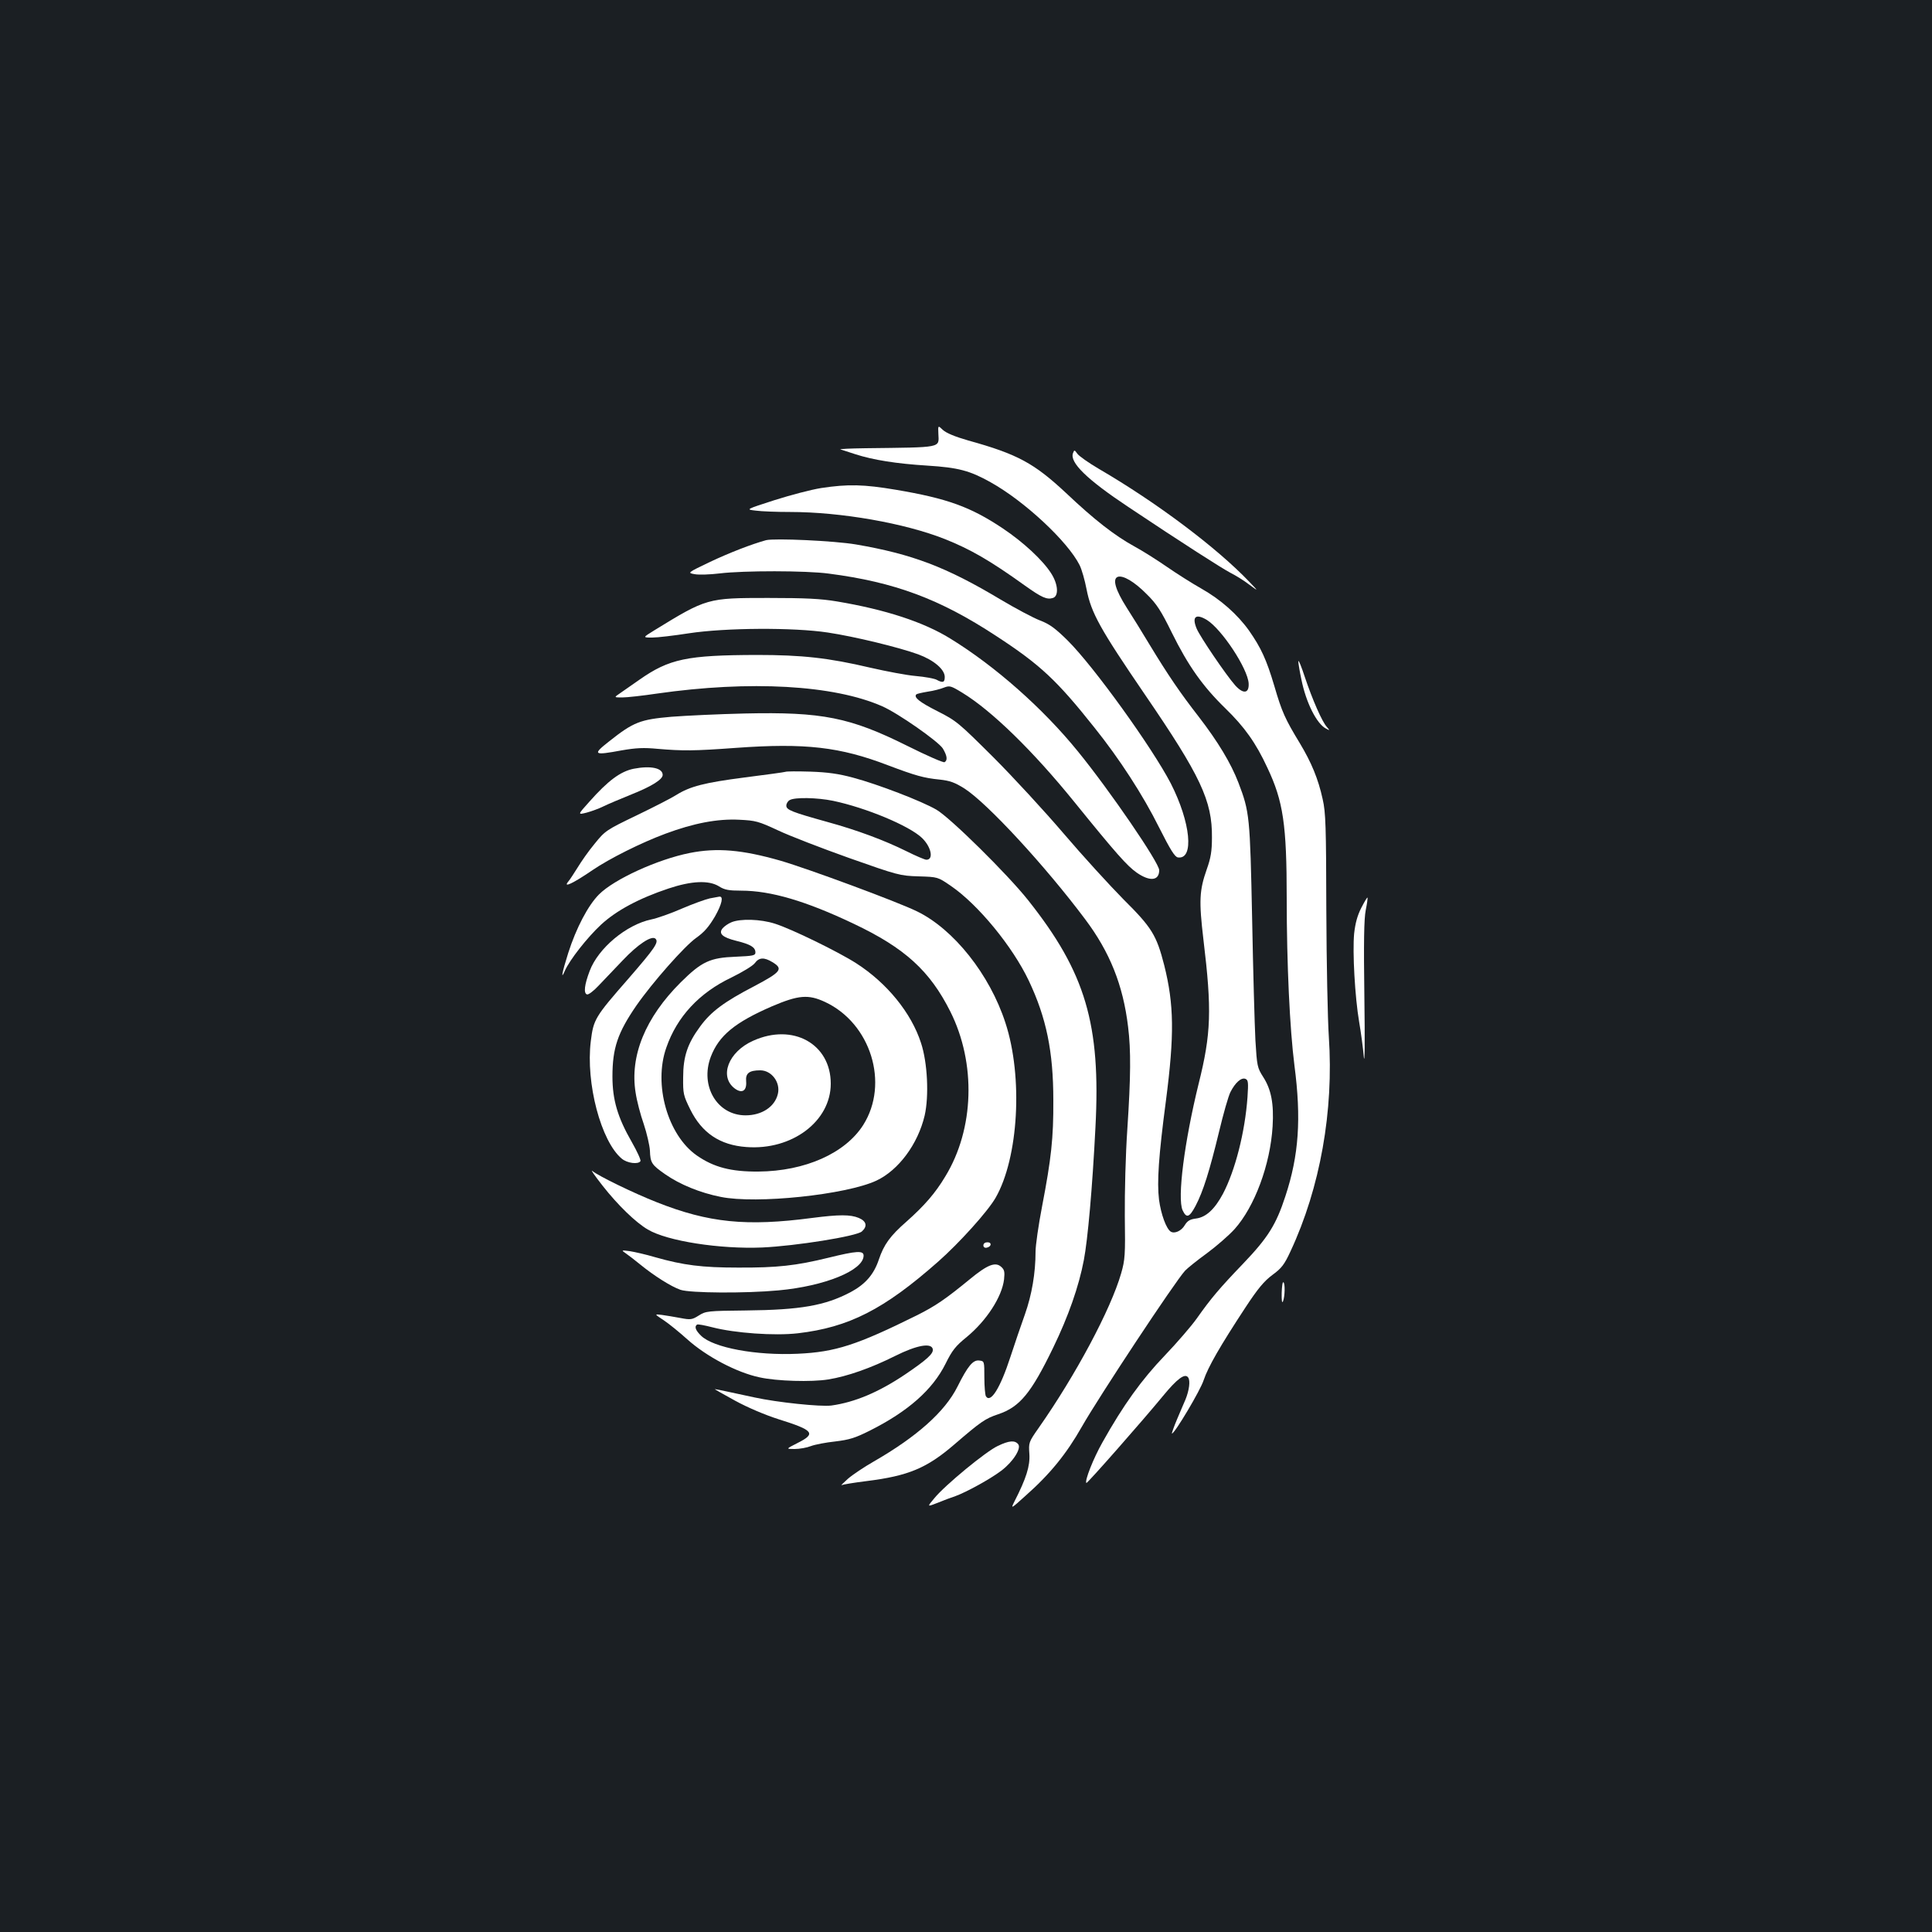 <?xml version="1.0" standalone="no"?>
<!DOCTYPE svg PUBLIC "-//W3C//DTD SVG 20010904//EN"
 "http://www.w3.org/TR/2001/REC-SVG-20010904/DTD/svg10.dtd">
<svg version="1.0" xmlns="http://www.w3.org/2000/svg"
 width="1000pt" height="1000pt" viewBox="0 0 1000 1000"
 preserveAspectRatio="xMidYMid meet">
<rect width="100%" height="100%" fill="#1b1f23"/>
<g transform="translate(0,1000) scale(0.1,-0.1)"
fill="#ffffff" stroke="none">
<path d="M4857 7755 c3 -75 25 -70 -377 -75 -80 -1 -138 -4 -130 -6 8 -3 43
-14 77 -25 93 -30 213 -49 373 -59 160 -10 220 -26 327 -86 176 -98 399 -306
461 -429 11 -22 27 -78 36 -125 24 -123 70 -205 302 -545 288 -421 349 -550
347 -740 0 -71 -6 -106 -27 -165 -38 -108 -41 -162 -17 -364 44 -364 40 -486
-25 -746 -74 -301 -111 -592 -83 -654 20 -43 35 -38 67 22 40 76 73 183 122
385 22 92 48 184 59 205 25 49 56 76 77 68 15 -6 16 -18 11 -95 -13 -182 -64
-380 -127 -500 -43 -80 -87 -121 -139 -128 -32 -4 -45 -12 -59 -35 -17 -29
-52 -45 -72 -33 -23 14 -51 90 -61 166 -11 91 -2 226 36 513 44 340 42 496 -9
700 -40 156 -64 195 -211 341 -71 72 -211 225 -309 340 -99 116 -263 294 -365
396 -179 178 -190 188 -289 238 -93 47 -124 72 -109 87 3 3 29 9 59 14 29 4
67 14 84 21 29 11 35 10 94 -26 153 -93 367 -302 580 -565 217 -268 274 -332
324 -367 68 -47 116 -42 116 13 0 38 -254 410 -421 615 -181 223 -428 441
-659 583 -138 86 -337 151 -588 193 -83 14 -162 18 -357 18 -314 0 -317 -1
-589 -168 -60 -37 -60 -37 -10 -37 27 0 112 10 189 22 190 29 543 31 720 4
140 -21 369 -77 468 -113 81 -30 137 -78 137 -117 0 -29 -10 -32 -43 -14 -12
6 -60 15 -107 19 -47 4 -152 24 -235 43 -217 51 -353 66 -588 66 -361 -1 -453
-20 -607 -128 -36 -25 -80 -56 -99 -69 -34 -23 -34 -23 10 -23 24 0 105 9 179
20 482 69 916 45 1167 -66 82 -36 289 -181 313 -218 22 -37 26 -61 9 -71 -5
-4 -92 34 -192 84 -297 148 -441 177 -842 168 -132 -3 -303 -11 -380 -17 -161
-14 -196 -27 -323 -128 -87 -68 -80 -73 65 -46 75 13 115 15 187 8 130 -11
187 -11 405 5 359 26 539 5 787 -90 143 -54 186 -66 267 -74 55 -6 79 -15 130
-47 119 -77 417 -400 623 -675 128 -170 197 -341 223 -558 15 -122 14 -257 -4
-530 -9 -130 -14 -326 -13 -450 3 -202 1 -226 -19 -296 -54 -187 -235 -526
-427 -800 -52 -74 -52 -76 -48 -135 4 -62 -16 -126 -78 -247 -19 -38 -17 -37
57 30 128 113 213 218 293 359 87 153 482 751 534 807 12 13 63 54 114 91 50
37 114 93 142 124 104 116 185 334 197 532 7 117 -7 191 -49 256 -30 47 -32
56 -40 189 -4 77 -12 361 -17 630 -11 530 -13 552 -71 704 -39 101 -105 211
-206 342 -95 122 -159 216 -253 371 -37 62 -91 149 -120 194 -57 90 -74 147
-46 158 27 10 86 -24 151 -90 51 -50 74 -86 129 -198 85 -172 160 -278 277
-392 99 -96 159 -180 218 -308 82 -173 100 -294 100 -676 0 -343 16 -676 40
-865 36 -275 23 -465 -47 -677 -48 -147 -90 -214 -218 -348 -122 -127 -167
-180 -241 -285 -27 -38 -101 -124 -165 -191 -120 -125 -215 -257 -323 -450
-47 -83 -93 -200 -83 -210 4 -4 290 321 397 451 74 90 114 119 130 95 12 -17
5 -67 -14 -114 -8 -17 -27 -64 -44 -103 -17 -40 -28 -73 -26 -73 14 0 147 223
164 276 23 69 86 178 216 376 65 99 97 137 140 169 48 35 62 54 94 123 153
328 224 726 198 1110 -6 88 -12 384 -13 656 -1 434 -3 505 -19 574 -23 105
-58 189 -118 289 -76 125 -93 162 -132 296 -41 138 -69 198 -131 287 -60 84
-147 161 -246 217 -46 26 -127 77 -179 113 -52 36 -128 84 -169 106 -103 57
-206 137 -353 276 -165 154 -250 201 -506 272 -70 20 -115 39 -132 55 -25 24
-25 24 -23 -20z m1390 -964 c77 -48 211 -251 216 -328 3 -53 -28 -57 -70 -10
-47 53 -182 252 -199 293 -26 62 -5 80 53 45z"/>
<path d="M5554 7655 c-19 -48 71 -136 286 -279 280 -187 485 -318 529 -341 26
-13 70 -40 97 -61 49 -36 49 -36 -1 16 -167 175 -478 409 -777 583 -53 31
-104 67 -112 79 -14 20 -16 20 -22 3z"/>
<path d="M4251 7474 c-52 -8 -161 -37 -243 -63 -149 -48 -149 -48 -96 -54 29
-4 109 -7 178 -7 263 0 593 -58 800 -140 133 -53 234 -111 415 -241 87 -62
114 -74 145 -64 31 10 27 71 -9 127 -43 68 -144 162 -252 234 -165 110 -285
154 -552 199 -166 28 -248 30 -386 9z"/>
<path d="M3965 7204 c-76 -21 -187 -64 -289 -112 -119 -57 -119 -57 -80 -64
21 -4 80 -2 129 4 122 15 448 15 565 -1 340 -44 574 -131 865 -322 230 -150
315 -230 509 -474 130 -162 252 -350 336 -519 58 -115 81 -152 97 -154 85 -12
66 181 -37 383 -96 185 -398 605 -534 740 -65 64 -94 85 -144 104 -34 13 -126
62 -205 109 -279 167 -455 234 -747 284 -112 19 -421 33 -465 22z"/>
<path d="M6720 6577 c0 -10 7 -52 16 -94 24 -120 79 -229 127 -254 21 -11 21
-11 5 8 -25 27 -75 142 -114 258 -18 55 -33 92 -34 82z"/>
<path d="M3280 6021 c-69 -14 -133 -62 -229 -170 -62 -69 -62 -69 -14 -57 26
7 66 22 88 33 22 11 89 39 148 63 102 41 157 76 157 99 0 36 -62 49 -150 32z"/>
<path d="M4065 6005 c-5 -2 -100 -15 -210 -29 -209 -27 -283 -46 -355 -91 -23
-15 -115 -62 -204 -105 -158 -76 -164 -80 -218 -147 -31 -37 -70 -93 -88 -123
-19 -30 -40 -63 -48 -72 -31 -37 25 -10 126 59 85 58 250 141 377 188 145 54
269 78 382 72 84 -4 99 -8 200 -55 59 -28 225 -92 368 -143 252 -89 263 -92
359 -95 100 -3 100 -3 167 -49 141 -96 320 -314 404 -491 91 -192 127 -367
127 -619 1 -197 -11 -303 -58 -548 -19 -98 -34 -204 -34 -235 0 -111 -19 -223
-55 -325 -20 -56 -54 -155 -75 -220 -53 -163 -103 -242 -127 -204 -4 7 -8 50
-8 97 0 85 0 85 -27 88 -32 4 -59 -29 -112 -135 -65 -130 -210 -259 -434 -388
-49 -28 -109 -68 -133 -89 -24 -22 -39 -36 -33 -33 6 3 64 13 130 21 216 27
311 67 453 189 137 118 161 135 228 157 112 38 170 109 284 344 79 163 133
317 159 454 20 105 44 370 60 687 28 533 -51 801 -348 1175 -106 134 -403 427
-475 469 -75 44 -304 132 -432 166 -74 20 -131 28 -220 31 -66 2 -124 2 -130
-1z m247 -150 c171 -36 394 -129 460 -192 48 -46 62 -113 23 -113 -8 0 -55 20
-103 44 -113 56 -254 109 -411 152 -183 51 -211 62 -211 84 0 11 8 24 18 29
26 15 141 13 224 -4z"/>
<path d="M3570 5585 c-166 -33 -392 -136 -470 -215 -56 -56 -118 -174 -159
-303 -32 -101 -40 -145 -17 -91 25 56 115 171 187 238 79 73 196 136 349 187
120 40 209 44 262 11 28 -18 51 -22 114 -22 154 0 336 -54 582 -171 266 -126
395 -244 501 -455 134 -268 124 -607 -26 -853 -52 -87 -108 -151 -200 -233
-86 -75 -118 -120 -144 -197 -26 -78 -70 -128 -146 -169 -133 -70 -259 -92
-543 -95 -196 -2 -207 -3 -243 -26 -35 -22 -43 -23 -95 -13 -31 6 -75 13 -96
16 -40 5 -40 5 10 -28 27 -18 81 -62 121 -98 99 -89 256 -172 374 -197 90 -20
269 -25 356 -11 99 16 221 59 347 122 112 56 187 69 194 35 5 -23 -31 -55
-143 -131 -137 -92 -260 -144 -382 -161 -56 -7 -279 16 -398 42 -38 8 -99 21
-135 29 -36 8 -67 14 -70 14 -3 0 45 -27 105 -60 66 -36 156 -74 225 -96 182
-57 196 -74 98 -123 -61 -31 -61 -31 -15 -31 26 0 64 7 84 15 21 8 78 19 126
24 74 9 103 18 179 56 199 100 325 212 392 346 34 69 52 92 109 138 103 85
183 208 194 299 4 39 2 50 -15 65 -30 27 -71 11 -162 -64 -127 -104 -177 -138
-272 -186 -313 -155 -423 -191 -619 -200 -215 -10 -436 31 -500 93 -29 28 -36
48 -21 58 4 3 40 -4 79 -14 116 -30 321 -45 443 -31 264 31 445 123 725 370
111 98 257 260 298 331 119 207 143 626 51 906 -81 250 -268 485 -458 577
-102 50 -565 221 -706 262 -199 57 -329 68 -470 40z"/>
<path d="M3674 5350 c-23 -5 -89 -29 -145 -53 -57 -25 -128 -50 -158 -56 -129
-27 -275 -149 -319 -267 -27 -71 -32 -115 -14 -121 7 -3 34 17 60 45 26 27 82
86 124 130 80 85 152 132 171 113 18 -18 -4 -49 -139 -205 -175 -200 -182
-212 -196 -325 -27 -217 53 -519 160 -608 28 -24 86 -31 97 -13 3 6 -17 50
-45 99 -73 127 -100 218 -100 339 0 147 27 226 123 366 84 121 251 310 311
352 42 30 65 57 97 111 36 64 45 105 22 102 -4 -1 -27 -5 -49 -9z"/>
<path d="M7046 5301 c-20 -39 -31 -79 -37 -133 -9 -95 4 -329 26 -458 9 -52
20 -133 24 -180 5 -48 6 83 3 306 -4 287 -2 408 7 453 7 35 11 64 9 65 -2 2
-16 -22 -32 -53z"/>
<path d="M3785 5226 c-17 -7 -36 -21 -44 -30 -24 -28 -2 -48 71 -66 73 -18 98
-33 98 -60 0 -16 -13 -18 -102 -22 -133 -5 -176 -25 -284 -132 -184 -183 -265
-382 -234 -572 6 -41 25 -114 42 -162 16 -48 30 -109 32 -137 2 -64 9 -74 79
-123 76 -53 181 -96 287 -117 185 -38 649 11 806 84 115 54 215 189 250 337
23 101 15 274 -19 376 -50 155 -176 310 -335 412 -90 58 -335 178 -421 205
-74 24 -180 27 -226 7z m213 -206 c58 -35 45 -51 -95 -125 -154 -80 -223 -131
-279 -208 -65 -88 -88 -155 -88 -263 -1 -85 1 -94 37 -167 60 -121 153 -184
290 -194 236 -18 437 133 437 328 0 206 -196 315 -402 222 -128 -57 -177 -185
-95 -247 38 -28 63 -12 59 37 -4 42 16 57 73 57 59 0 106 -63 91 -123 -16 -66
-83 -110 -167 -110 -147 0 -237 152 -180 303 42 110 125 178 316 261 138 59
189 63 275 23 237 -110 334 -422 198 -637 -93 -146 -300 -239 -543 -241 -141
-1 -230 22 -318 83 -151 105 -226 368 -158 559 55 159 170 283 336 362 57 28
112 61 122 75 22 30 48 31 91 5z"/>
<path d="M3118 3864 c80 -102 172 -191 235 -228 101 -60 373 -102 592 -93 174
8 488 58 516 83 30 27 24 53 -16 70 -43 18 -102 18 -241 0 -341 -45 -536 -25
-804 81 -122 48 -302 136 -334 162 -11 9 13 -25 52 -75z"/>
<path d="M5090 3554 c0 -9 7 -14 17 -12 25 5 28 28 4 28 -12 0 -21 -6 -21 -16z"/>
<path d="M3240 3512 c13 -9 47 -35 75 -58 70 -57 158 -113 207 -130 50 -17
336 -19 507 -3 241 22 441 104 441 180 0 27 -36 25 -182 -11 -168 -41 -264
-52 -468 -51 -186 0 -282 12 -430 54 -47 14 -105 27 -130 31 -45 6 -45 5 -20
-12z"/>
<path d="M6634 3307 c-1 -40 2 -55 7 -42 10 26 11 92 2 98 -5 3 -8 -23 -9 -56z"/>
<path d="M5165 2516 c-60 -27 -276 -205 -329 -271 -38 -45 -38 -45 16 -24 29
12 71 28 93 35 58 21 183 90 238 132 61 46 105 116 87 137 -17 21 -47 19 -105
-9z"/>
</g>
</svg>
